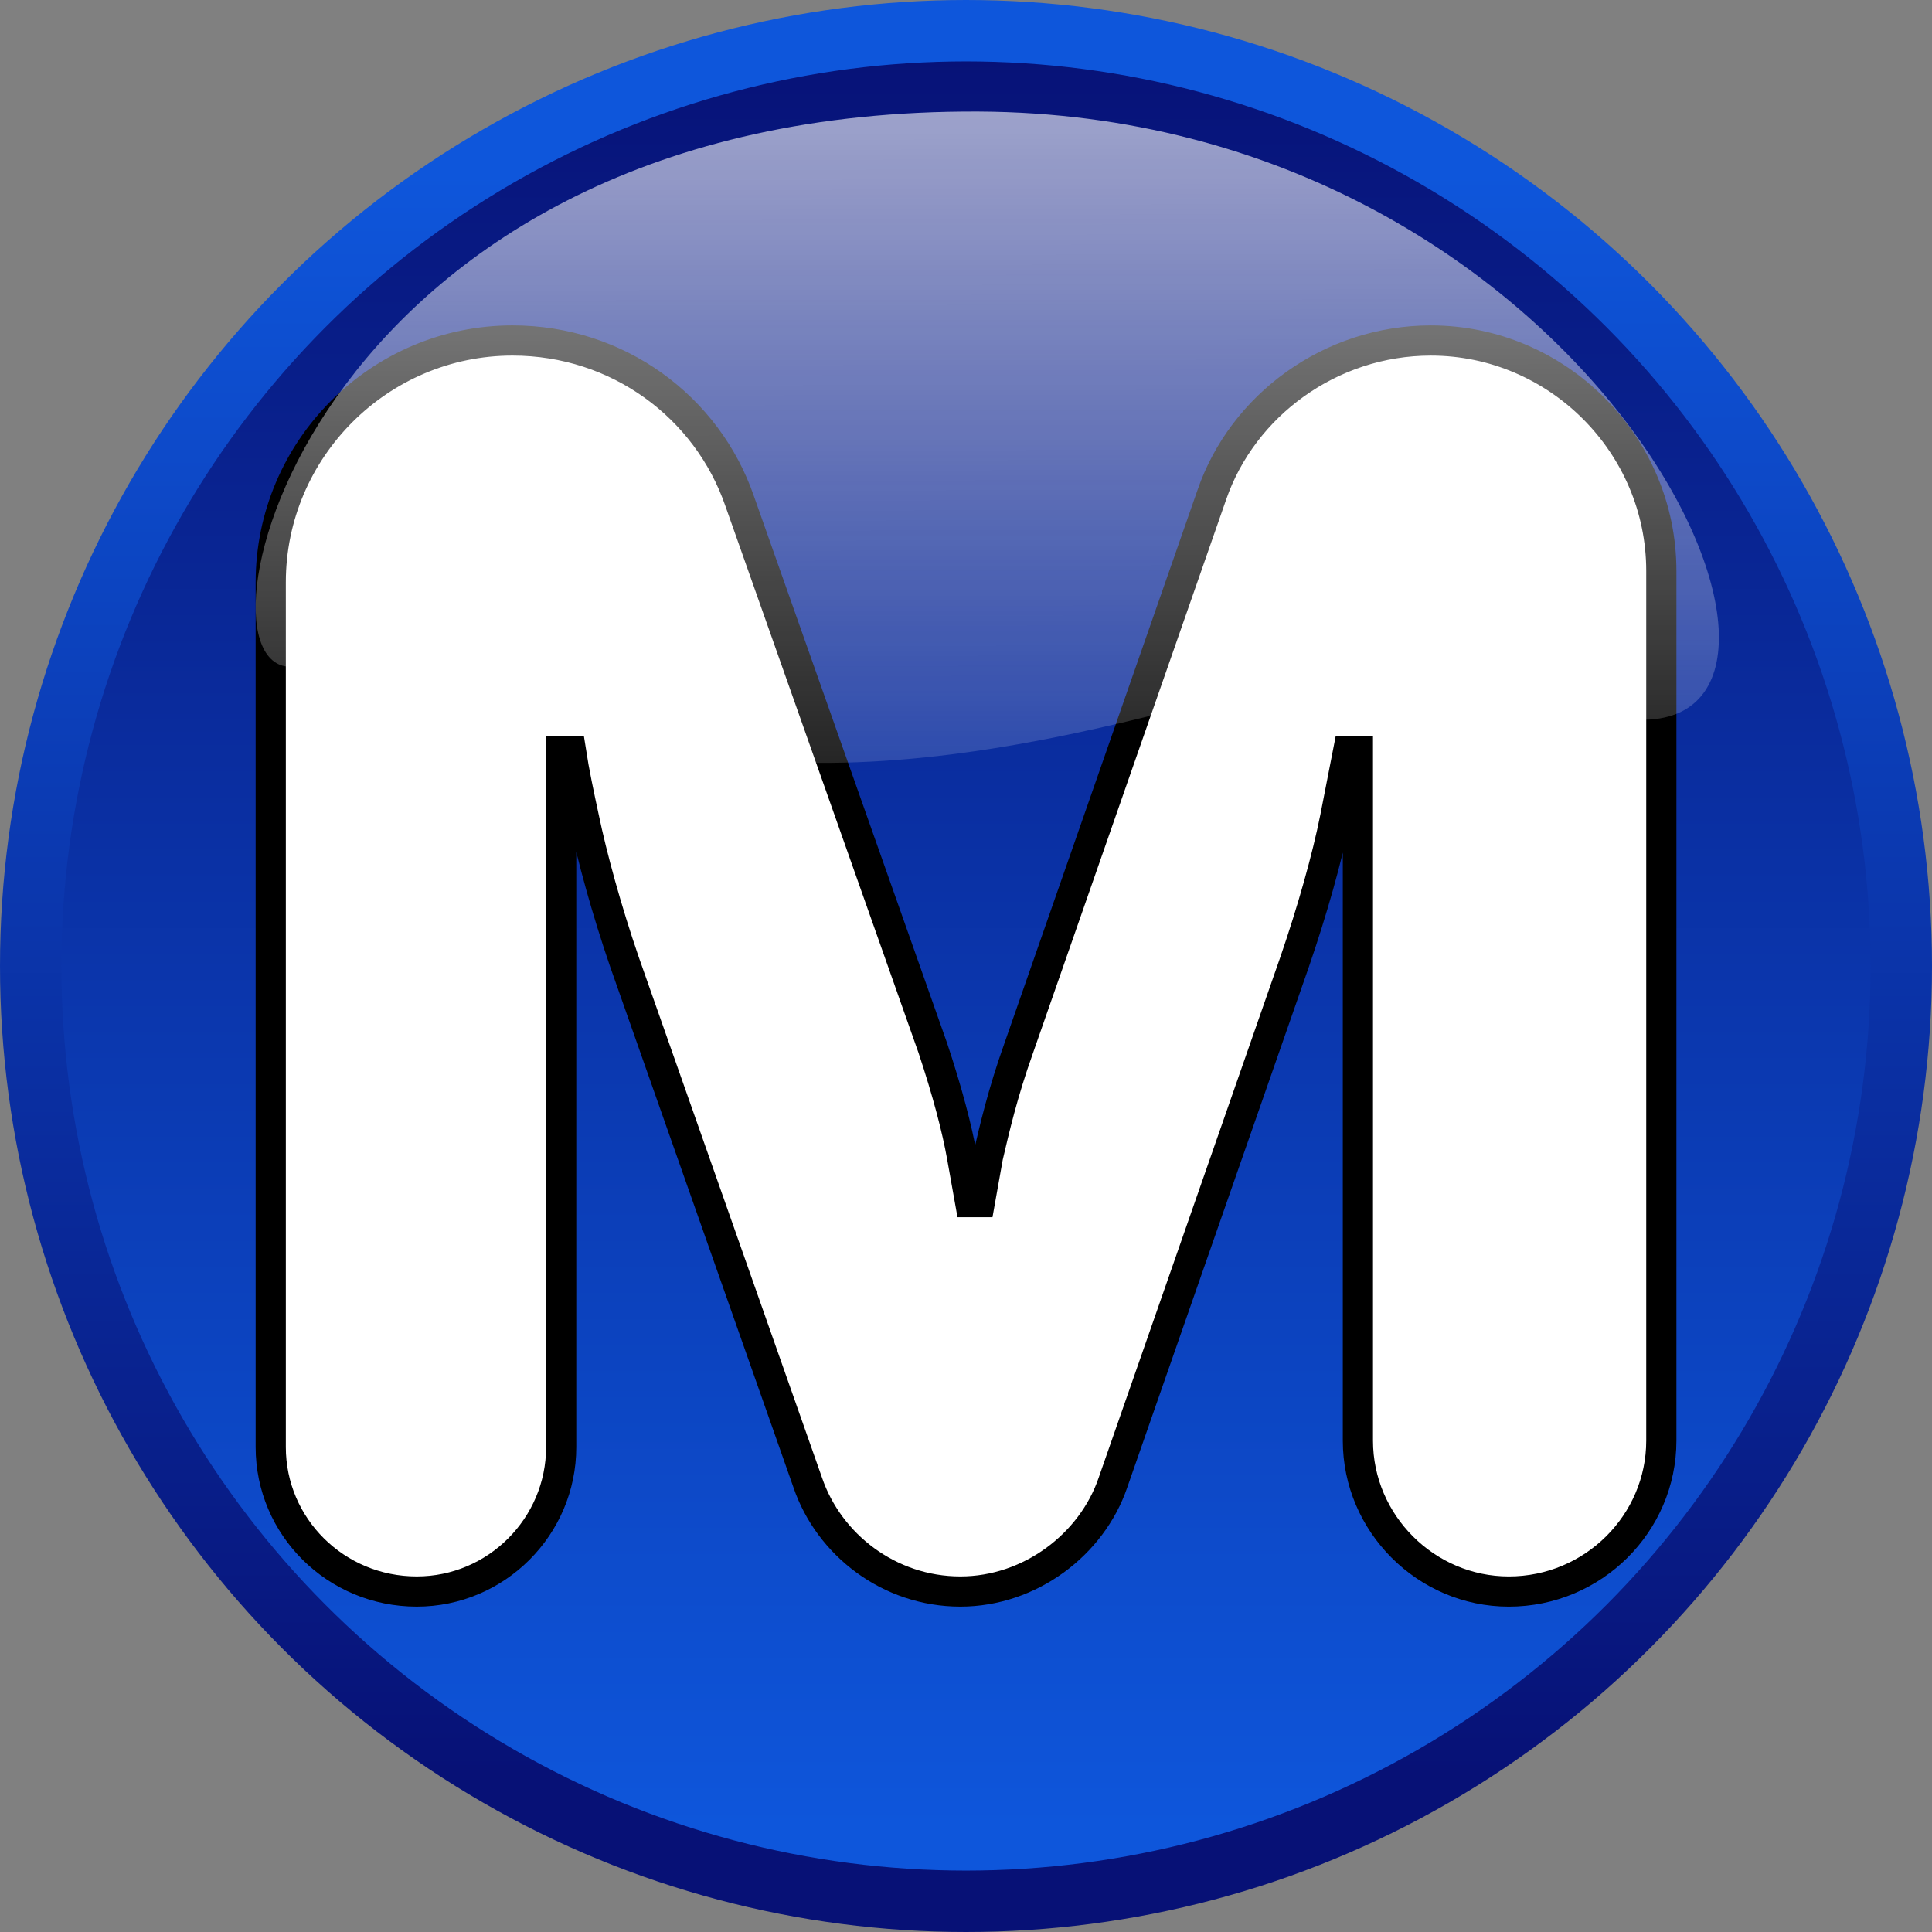 <svg xmlns="http://www.w3.org/2000/svg" xmlns:svg="http://www.w3.org/2000/svg" xmlns:xlink="http://www.w3.org/1999/xlink" id="svg1" width="128" height="128" version="1.1" viewBox="0 0 128 128"><rect x="0" y="0" width="128" height="128" fill="#808080" stroke="none"/><title id="title4154">Mode Button</title><defs id="defs3"><linearGradient id="linearGradient4183"><stop style="stop-color:#000;stop-opacity:1" id="stop4185" offset="0"/><stop style="stop-color:#000;stop-opacity:0" id="stop4187" offset="1"/></linearGradient><linearGradient id="linearGradient1697"><stop id="stop1698" offset="0" style="stop-color:#0e56db"/><stop id="stop1699" offset="1" style="stop-color:#071176"/></linearGradient><linearGradient id="linearGradient1076" x1="520.57" x2="520.57" y1="506.29" y2="466.28" gradientTransform="matrix(2.981,0,0,2.981,-1357.149,-1248.782)" gradientUnits="userSpaceOnUse" xlink:href="#linearGradient1697"/><linearGradient id="linearGradient1077" x1="522.94" x2="522.94" y1="469.5" y2="505.08" gradientTransform="matrix(2.981,0,0,2.981,-1357.149,-1248.782)" gradientUnits="userSpaceOnUse" xlink:href="#linearGradient1697"/><linearGradient id="linearGradient1078" x1="213.83" x2="214.59" y1="183.48" y2="463.47" gradientTransform="matrix(0.506,0,0,0.209,94.199,106.71)" gradientUnits="userSpaceOnUse"><stop id="stop1703" offset="0" style="stop-color:#fff;stop-opacity:.691"/><stop id="stop1704" offset="1" style="stop-color:#fff;stop-opacity:0"/></linearGradient><linearGradient id="linearGradient4229" x1="157.883" x2="189.953" y1="191.415" y2="191.415" gradientUnits="userSpaceOnUse" xlink:href="#linearGradient4183"/><linearGradient id="linearGradient4242" x1="157.883" x2="189.953" y1="191.415" y2="191.415" gradientUnits="userSpaceOnUse" xlink:href="#linearGradient4183"/></defs><g id="layer2" style="display:none"><flowRoot style="font-style:normal;font-weight:400;font-size:111.453px;line-height:125%;font-family:sans-serif;letter-spacing:0;word-spacing:0;display:inline;fill:#fff;fill-opacity:1;stroke:#000;stroke-width:2.321px;stroke-linecap:butt;stroke-linejoin:miter;stroke-opacity:1" id="flowRoot4217" transform="matrix(1.152,0,0,1.152,-169.793,-178.229)" xml:space="preserve"><flowRegion style="fill:url(#linearGradient4229);fill-opacity:1;stroke-width:2.321px" id="flowRegion4219"><rect style="fill:#fff;fill-opacity:1;stroke:#000;stroke-width:5.389px;stroke-opacity:1" id="rect4221" width="236.839" height="195.74" x="164.904" y="132.907"/></flowRegion><flowPara style="fill:#fff;fill-opacity:1;stroke:#000;stroke-width:2.321px;stroke-opacity:1" id="flowPara4223">A</flowPara></flowRoot><flowRoot id="flowRoot4234" transform="matrix(1.152,0,0,1.152,-181.328,-178.229)" xml:space="preserve" style="font-style:normal;font-weight:400;font-size:111.453px;line-height:125%;font-family:sans-serif;letter-spacing:0;word-spacing:0;display:inline;fill:#fff;fill-opacity:1;stroke:#000;stroke-width:2.321px;stroke-linecap:butt;stroke-linejoin:miter;stroke-opacity:1"><flowRegion id="flowRegion4236" style="fill:url(#linearGradient4242);fill-opacity:1;stroke-width:2.321px"><rect id="rect4238" width="236.839" height="195.74" x="164.904" y="132.907" style="fill:#fff;fill-opacity:1;stroke:#000;stroke-width:5.389px;stroke-opacity:1"/></flowRegion><flowPara id="flowPara4240" style="fill:#fff;fill-opacity:1;stroke:#000;stroke-width:2.321px;stroke-opacity:1">M</flowPara></flowRoot></g><g id="layer1" transform="translate(-138.996,-139.375)" style="display:inline"><g id="g4185"><circle style="fill:url(#linearGradient1076);stroke:url(#linearGradient1077);stroke-width:4.068;stroke-linecap:round;stroke-linejoin:round" id="path1070" cx="202.996" cy="203.375" r="61.966"/><rect style="display:inline;fill:none;fill-opacity:1;image-rendering:auto" id="rect3454" width="128" height="128" x="138.996" y="139.375"/><rect style="display:inline;fill:none;fill-opacity:1;image-rendering:auto" id="rect3494" width="128" height="128" x="138.996" y="139.375"/><rect id="rect4191" width="128" height="128" x="138.996" y="139.375" style="display:inline;fill:none;fill-opacity:1;image-rendering:auto"/><rect style="display:inline;fill:none;fill-opacity:1;image-rendering:auto" id="rect3470" width="128" height="128" x="138.996" y="139.375"/><rect style="display:inline;fill:none;fill-opacity:1;image-rendering:auto" id="rect3482" width="128" height="128" x="138.996" y="139.375"/><g id="flowRoot4234-9" transform="translate(154.058,159.174)" style="font-style:normal;font-variant:normal;font-weight:700;font-stretch:normal;font-size:107.5px;line-height:100%;font-family:Jellee;-inkscape-font-specification:'Jellee, Bold';text-align:start;letter-spacing:0;word-spacing:0;writing-mode:lr-tb;text-anchor:start;display:inline;fill:#fff;fill-opacity:1;stroke:#000;stroke-width:2;stroke-linecap:butt;stroke-linejoin:miter;stroke-miterlimit:4;stroke-dasharray:none;stroke-opacity:1"><path id="path4191" d="m 2.875,76.075 c 0,5.268 4.3,9.568 9.675,9.568 5.268,0 9.568,-4.3 9.568,-9.568 l 0,-46.117 0.645,0 c 0.215,1.397 0.537,2.902 0.86,4.407 0.537,2.58 1.505,6.128 2.688,9.568 l 12.148,34.508 c 1.397,4.085 5.375,7.202 10.105,7.202 4.622,0 8.707,-3.118 10.105,-7.202 l 12.04,-34.508 c 1.183,-3.44 2.15,-6.88 2.688,-9.568 l 0.86,-4.407 0.645,0 0,45.688 c 0,5.482 4.515,9.998 9.998,9.998 5.59,0 10.105,-4.515 10.105,-9.998 l 0,-57.62 c 0,-8.385 -6.88,-15.265 -15.265,-15.265 -6.665,0 -12.47,4.3 -14.512,10.213 l -12.793,36.657 c -1.075,3.01 -1.613,5.375 -2.042,7.202 l -0.537,3.01 -0.645,0 -0.537,-3.01 c -0.323,-1.827 -0.968,-4.3 -1.935,-7.202 L 33.943,13.402 C 31.793,7.167 25.88,2.76 18.892,2.76 c -8.815,0 -16.017,7.202 -16.017,16.018 l 0,57.297 z" style="font-style:normal;font-variant:normal;font-weight:700;font-stretch:normal;font-size:107.5px;line-height:100%;font-family:Jellee;-inkscape-font-specification:'Jellee, Bold';text-align:start;writing-mode:lr-tb;text-anchor:start;fill:#fff;fill-opacity:1;stroke:#000;stroke-width:2;stroke-miterlimit:4;stroke-dasharray:none;stroke-opacity:1"/></g><path style="opacity:.9;fill:url(#linearGradient1078);fill-rule:evenodd" id="path1713" d="m 248,187.059 c 14.44,-0.316 -4.036,-40.082 -44.156,-40.293 -43.792,-0.221 -52.751,36.111 -45.797,36.775 0,0 11.999,1.647 23.412,4.836 18.378,5.184 40.86,-4.254 49.718,-5.627 9.874,-1.526 15.416,5.012 16.822,4.309 z"><title id="title3379">Shine</title></path></g></g></svg>
